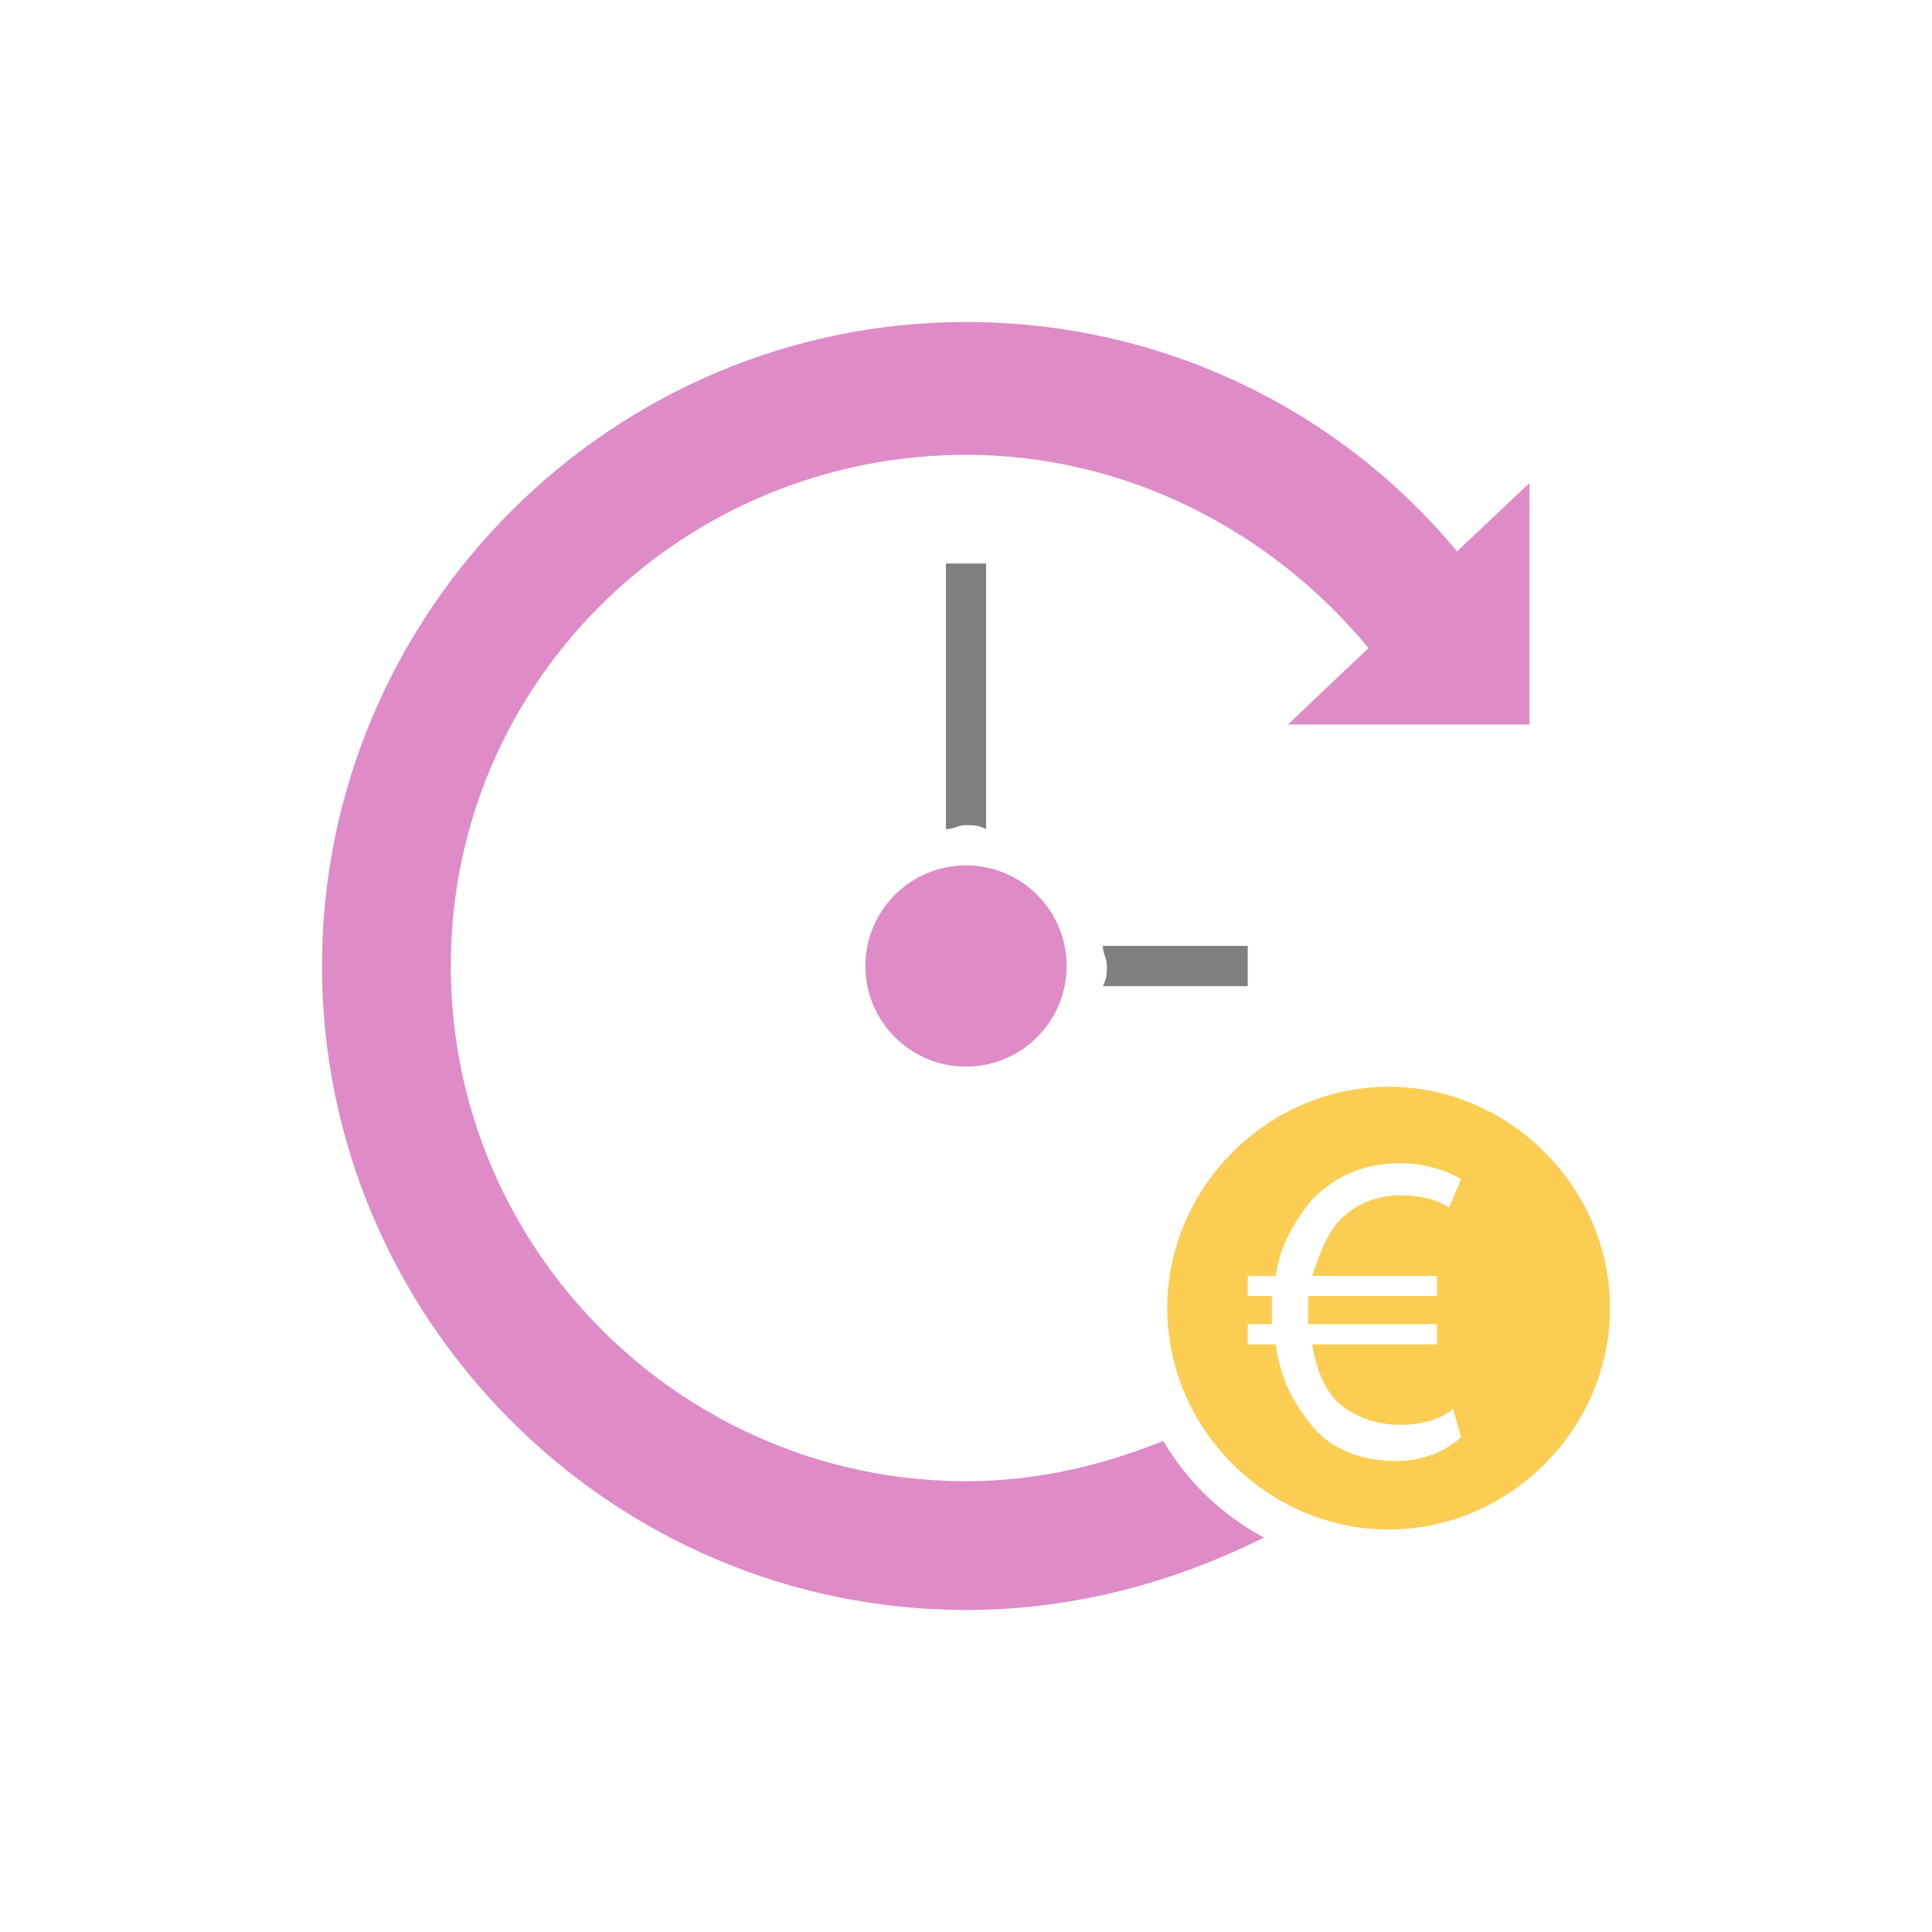 <?xml version="1.0" encoding="utf-8"?>
<!-- Generator: Adobe Illustrator 21.0.2, SVG Export Plug-In . SVG Version: 6.00 Build 0)  -->
<svg version="1.1" id="Layer_1" xmlns="http://www.w3.org/2000/svg" xmlns:xlink="http://www.w3.org/1999/xlink" x="0px" y="0px"
	 viewBox="0 0 48 48" style="enable-background:new 0 0 48 48;" xml:space="preserve">
<style type="text/css">
	.st0{fill:#FBCD53;}
	.st1{fill:#DE8BC8;}
	.st2{fill:#808080;}
</style>
<g>
	<path class="st0" d="M34.5,27c-3,0-5.5,2.5-5.5,5.5s2.5,5.5,5.5,5.5s5.5-2.5,5.5-5.5S37.5,27,34.5,27z M34.7,36.3
		c-0.9,0-1.7-0.3-2.2-1c-0.4-0.5-0.7-1.1-0.8-1.9H31v-0.5h0.6c0-0.1,0-0.1,0-0.2c0-0.2,0-0.3,0-0.5H31v-0.5h0.7
		c0.1-0.8,0.5-1.4,0.9-1.9c0.6-0.6,1.3-0.9,2.2-0.9c0.6,0,1.2,0.2,1.5,0.4L36,30c-0.3-0.2-0.7-0.3-1.2-0.3c-0.6,0-1.1,0.2-1.5,0.6
		c-0.3,0.3-0.5,0.8-0.7,1.4h3.1v0.5h-3.2c0,0.1,0,0.3,0,0.5c0,0.1,0,0.1,0,0.2h3.2v0.5h-3.1c0.1,0.6,0.3,1.1,0.6,1.4
		c0.4,0.4,1,0.6,1.6,0.6s1.1-0.2,1.3-0.4l0.2,0.7C36,36,35.4,36.3,34.7,36.3z"/>
	<path class="st1" d="M28.9,35.8c-1.5,0.6-3.1,1-4.9,1c-7,0-12.8-5.7-12.8-12.8S17,11.3,24,11.3c4,0,7.6,1.9,10,4.8L32,18h6v-6
		l-1.8,1.7C33.3,10.2,28.9,8,24,8C15.2,8,8,15.2,8,24s7.2,16,16,16c2.7,0,5.2-0.7,7.4-1.8C30.3,37.6,29.5,36.8,28.9,35.8z"/>
	<path class="st2" d="M24.5,20.6V14h-1v6.6c0.2,0,0.3-0.1,0.5-0.1S24.3,20.5,24.5,20.6z"/>
	<path class="st2" d="M31,24.5v-1h-3.6c0,0.2,0.1,0.3,0.1,0.5s0,0.3-0.1,0.5H31z"/>
	<circle class="st1" cx="24" cy="24" r="2.5"/>
</g>
</svg>
